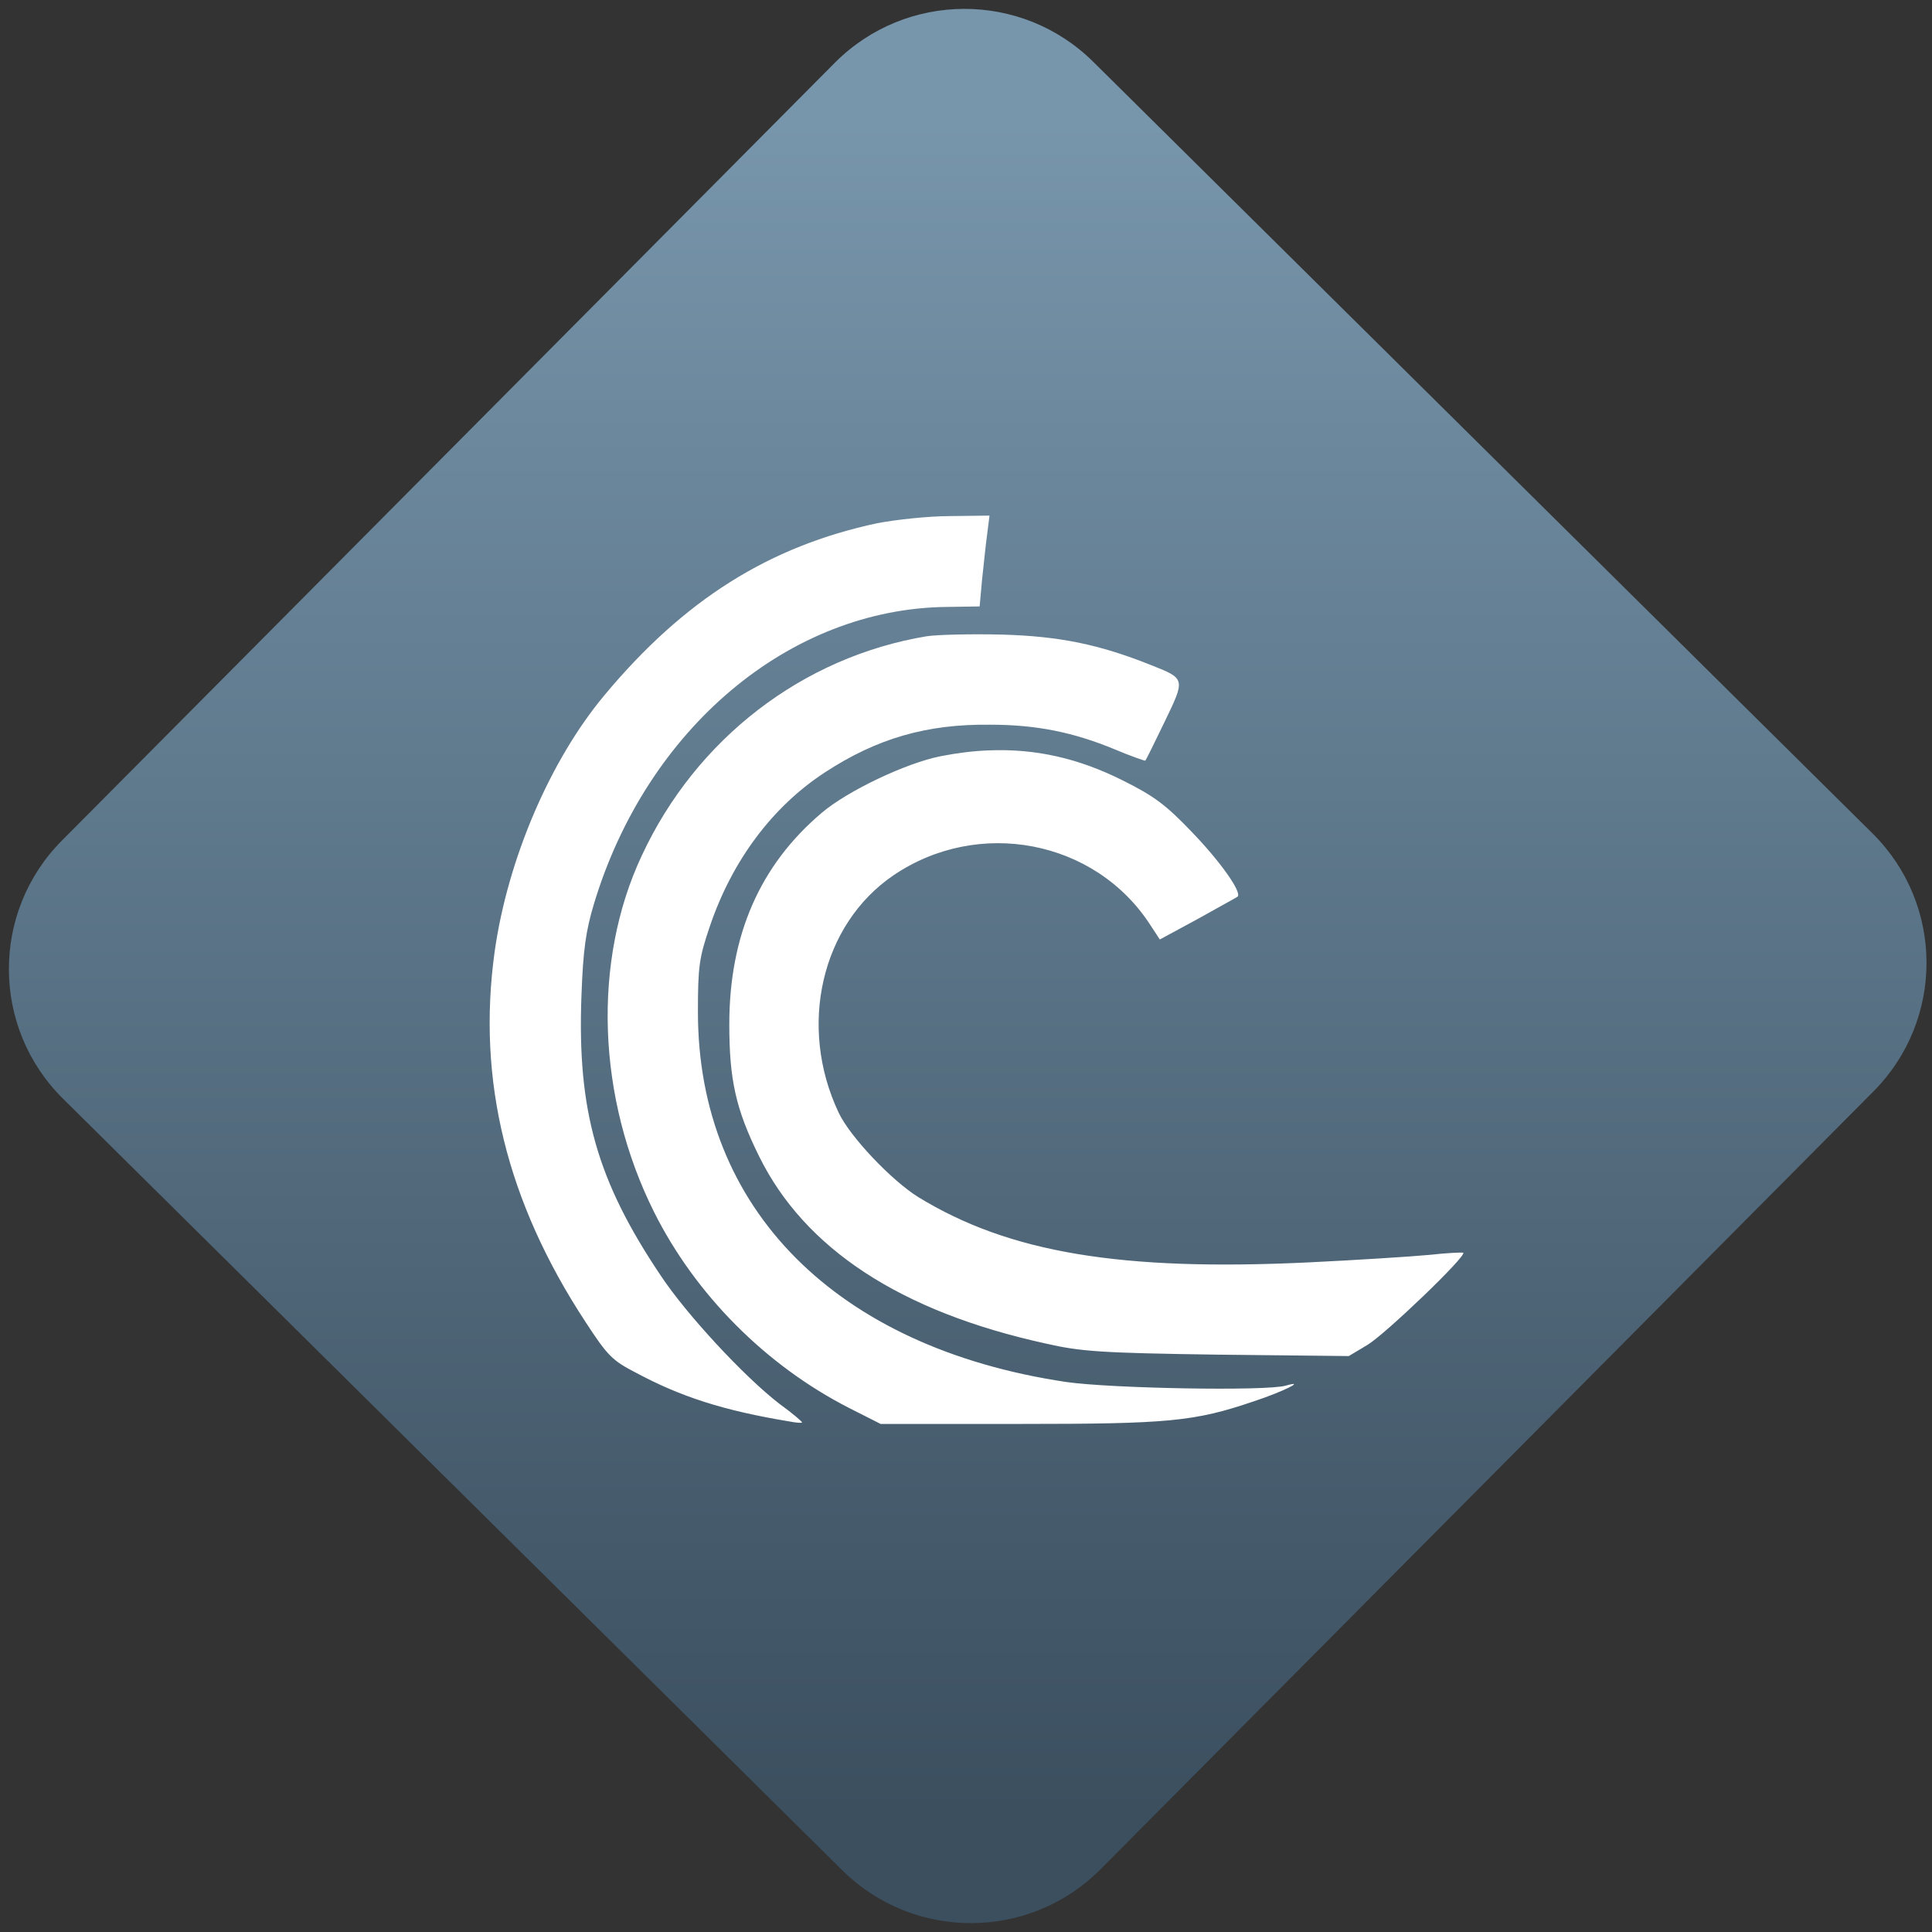 <svg width="64" height="64" viewBox="0 0 64 64" version="1.1"><rect x="0" y="0" width="64" height="64" fill="#333333" stroke="none"/><defs><linearGradient id="linear-pattern-0" gradientUnits="userSpaceOnUse" x1="0" y1="0" x2="0" y2="1" gradientTransform="matrix(60, 0, 0, 56, 0, 4)"><stop offset="0" stop-color="#7795ab" stop-opacity="1"/><stop offset="1" stop-color="#3b4f5f" stop-opacity="1"/></linearGradient></defs><path fill="url(#linear-pattern-0)" fill-opacity="1" d="M 36.219 2.051 L 62.027 27.605 C 64.402 29.957 64.418 33.785 62.059 36.156 L 36.461 61.918 C 34.105 64.289 30.27 64.305 27.895 61.949 L 2.086 36.395 C -0.289 34.043 -0.305 30.215 2.051 27.844 L 27.652 2.082 C 30.008 -0.289 33.844 -0.305 36.219 2.051 Z M 36.219 2.051 " /><g transform="matrix(1.008,0,0,1.003,16.221,16.077)"><path fill-rule="nonzero" fill="rgb(100%, 100%, 100%)" fill-opacity="1" d="M 16.426 1 L 15.141 1.016 C 14.422 1.016 13.355 1.133 12.742 1.25 C 9.188 2.012 6.391 3.773 3.773 6.93 C 1.988 9.078 0.594 12.344 0.164 15.398 C -0.422 19.641 0.555 23.656 3.148 27.629 C 3.875 28.75 4.031 28.906 4.801 29.305 C 6.285 30.105 7.688 30.559 9.852 30.918 C 10.07 30.961 10.266 30.977 10.266 30.949 C 10.266 30.922 9.945 30.641 9.523 30.336 C 8.355 29.43 6.469 27.383 5.625 26.105 C 3.527 22.969 2.875 20.656 3.016 16.867 C 3.07 15.332 3.164 14.707 3.422 13.84 C 5.156 8.039 9.852 4.066 15.035 4.016 L 16.102 4 L 16.18 3.133 C 16.234 2.656 16.297 1.984 16.348 1.625 Z M 16.844 4.93 C 15.844 4.906 14.734 4.93 14.367 4.984 C 10.281 5.664 6.781 8.375 5 12.227 C 3.367 15.719 3.527 20.227 5.402 24 C 6.758 26.723 9.07 29.066 11.82 30.477 L 12.848 31 L 17.398 31 C 22.309 31 23.156 30.922 25.109 30.254 C 26.047 29.945 26.879 29.531 26.164 29.734 C 25.539 29.922 20.398 29.828 18.938 29.613 C 11.387 28.48 6.844 23.895 6.844 17.398 C 6.844 15.891 6.883 15.609 7.234 14.57 C 7.965 12.398 9.289 10.613 11.023 9.477 C 12.727 8.359 14.367 7.879 16.453 7.906 C 17.977 7.906 19.195 8.16 20.539 8.719 C 21.07 8.945 21.531 9.102 21.543 9.094 C 21.57 9.078 21.852 8.492 22.18 7.812 C 22.867 6.383 22.871 6.387 21.727 5.934 C 20.031 5.254 18.73 4.984 16.844 4.93 Z M 16.406 8.754 C 15.891 8.773 15.367 8.84 14.828 8.945 C 13.68 9.172 11.766 10.09 10.918 10.812 C 8.875 12.547 7.875 14.867 7.875 17.801 C 7.875 19.625 8.086 20.598 8.852 22.156 C 10.348 25.211 13.5 27.293 18.273 28.344 C 19.422 28.609 20.086 28.656 23.898 28.711 L 28.234 28.758 L 28.844 28.391 C 29.43 28.039 32.113 25.453 31.996 25.344 C 31.969 25.332 31.477 25.348 30.906 25.414 C 30.332 25.469 28.531 25.586 26.918 25.664 C 20.746 25.961 17.066 25.344 14.086 23.508 C 13.211 22.961 11.844 21.52 11.469 20.719 C 10.125 17.867 10.895 14.508 13.266 12.883 C 16.062 10.973 19.891 11.707 21.703 14.508 L 22.023 15 L 23.273 14.32 C 23.965 13.93 24.551 13.609 24.578 13.586 C 24.734 13.453 24.016 12.43 23.094 11.469 C 22.234 10.562 21.844 10.266 20.812 9.75 C 19.359 9.016 17.941 8.691 16.406 8.754 Z M 16.406 8.754 "/></g></svg>
